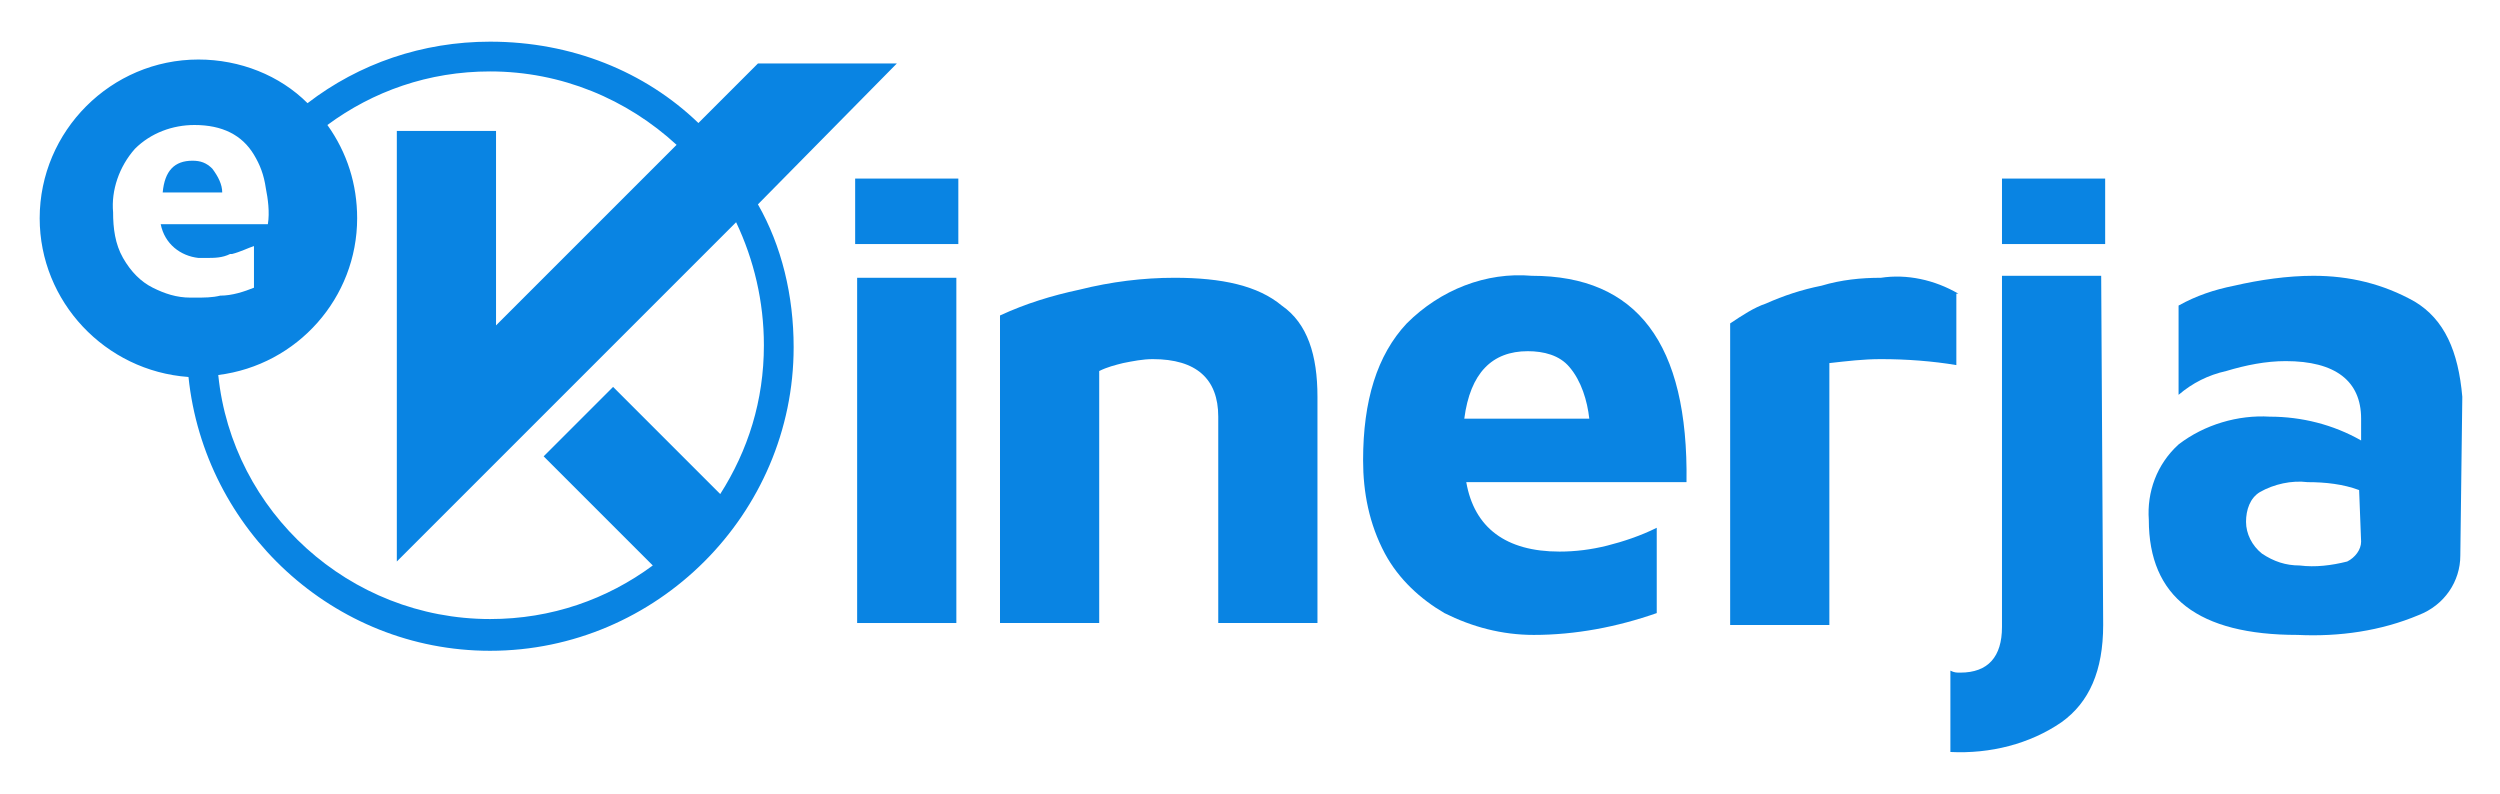 <?xml version="1.0" encoding="utf-8"?>
<!-- Generator: Adobe Illustrator 22.1.0, SVG Export Plug-In . SVG Version: 6.00 Build 0)  -->
<svg version="1.1" id="Layer_1" xmlns="http://www.w3.org/2000/svg" xmlns:xlink="http://www.w3.org/1999/xlink" x="0px" y="0px"
	 viewBox="0 0 126 40" style="enable-background:new 0 0 126 40;" xml:space="preserve">
<style type="text/css">
	.st0{fill:#0984E3;}
</style>
<g>
	<rect x="43.1" y="9" class="st0" width="5.2" height="3.3"/>
	<rect x="43.2" y="14" class="st0" width="5" height="17.4"/>
	<path class="st0" d="M64.6,15.4c-1.2-1-3-1.4-5.4-1.4c-1.6,0-3.2,0.2-4.8,0.6c-1.4,0.3-2.7,0.7-4,1.3v15.5h5V18.7
		c0.4-0.2,0.8-0.3,1.2-0.4c0.5-0.1,1-0.2,1.5-0.2c2.2,0,3.3,1,3.3,2.9v10.4h5V20C66.4,17.9,65.9,16.3,64.6,15.4z"/>
	<path class="st0" d="M77.2,13.9c-2.3-0.2-4.6,0.7-6.3,2.4c-1.5,1.6-2.2,3.9-2.2,6.9c0,1.6,0.3,3.2,1.1,4.7c0.7,1.3,1.8,2.3,3,3
		c1.4,0.7,2.9,1.1,4.5,1.1c2.1,0,4.2-0.4,6.2-1.1v-4.3c-0.8,0.4-1.7,0.7-2.5,0.9c-0.8,0.2-1.6,0.3-2.4,0.3c-2.7,0-4.3-1.2-4.7-3.5
		H85C85.1,17.3,82.5,13.9,77.2,13.9z M73.8,21.1L73.8,21.1c0.3-2.3,1.4-3.4,3.2-3.4c0.8,0,1.6,0.2,2.1,0.8c0.6,0.7,0.9,1.7,1,2.6
		H73.8z"/>
	<path class="st0" d="M98.7,14.8L98.7,14.8c-1.2-0.7-2.6-1-3.9-0.8c-1,0-2,0.1-3,0.4c-1,0.2-1.9,0.5-2.8,0.9c-0.6,0.2-1.2,0.6-1.8,1
		v15.2h5V18.3c0.9-0.1,1.7-0.2,2.6-0.2c1.3,0,2.6,0.1,3.8,0.3V14.8z"/>
	<path class="st0" d="M100.9,13.9L100.9,13.9l0,17.7c0,1.5-0.7,2.3-2.1,2.3c-0.2,0-0.3,0-0.5-0.1v4.1c2,0.1,4-0.4,5.6-1.5
		c1.4-1,2.1-2.6,2.1-4.9l-0.1-17.6H100.9z"/>
	<rect x="100.9" y="9" class="st0" width="5.2" height="3.3"/>
	<path class="st0" d="M121.7,15.2c-1.6-0.9-3.3-1.3-5.1-1.3c-1.3,0-2.7,0.2-4,0.5c-1,0.2-1.9,0.5-2.8,1v4.5c0.7-0.6,1.5-1,2.4-1.2
		c1-0.3,2-0.5,3-0.5c2.5,0,3.8,1,3.8,2.9v1.1c-1.4-0.8-3-1.2-4.6-1.2c-1.6-0.1-3.3,0.4-4.6,1.4c-1.1,1-1.6,2.4-1.5,3.8
		c0,3.9,2.5,5.8,7.5,5.8c2.1,0.1,4.2-0.2,6.1-1c1.3-0.5,2.1-1.7,2.1-3l0.1-8C123.9,17.7,123.2,16.1,121.7,15.2z M119,27.3
		c0,0.4-0.3,0.8-0.7,1c-0.8,0.2-1.6,0.3-2.4,0.2c-0.7,0-1.3-0.2-1.9-0.6c-0.5-0.4-0.8-1-0.8-1.6c0-0.6,0.2-1.2,0.7-1.5
		c0.7-0.4,1.6-0.6,2.4-0.5c0.9,0,1.8,0.1,2.6,0.4L119,27.3z"/>
	<path class="st0" d="M10.7,8.5c-0.3-0.3-0.6-0.4-1-0.4c-0.9,0-1.4,0.5-1.5,1.6v0h3C11.2,9.3,11,8.9,10.7,8.5z"/>
	<path class="st0" d="M45.2,3.2h-7l-3,3c-2.7-2.6-6.4-4.1-10.5-4.1c-3.4,0-6.6,1.1-9.2,3.1c-1.4-1.4-3.4-2.2-5.5-2.2
		c-4.4,0-8,3.6-8,8c0,4.2,3.3,7.7,7.5,8c0.8,7.7,7.3,13.8,15.2,13.8c8.4,0,15.3-6.9,15.3-15.3c0-2.6-0.6-5.1-1.8-7.2L45.2,3.2z
		 M9.6,15c-0.7,0-1.3-0.2-1.9-0.5c-0.6-0.3-1.1-0.8-1.5-1.5c-0.4-0.7-0.5-1.5-0.5-2.3C5.6,9.6,6,8.4,6.8,7.5c0.8-0.8,1.9-1.2,3-1.2
		c1.4,0,2.4,0.5,3,1.5c0.3,0.5,0.5,1,0.6,1.7c0.1,0.5,0.2,1.2,0.1,1.8H8.1c0.2,1,1,1.6,1.9,1.7c0.1,0,0.3,0,0.4,0
		c0.4,0,0.8,0,1.2-0.2c0,0,0.1,0,0.1,0c0.4-0.1,0.8-0.3,1.1-0.4v2.1c-0.5,0.2-1.1,0.4-1.7,0.4C10.7,15,10.3,15,9.8,15
		C9.8,15,9.7,15,9.6,15z M38.5,17.4c0,2.8-0.8,5.3-2.2,7.5l-5.4-5.4L27.4,23l5.5,5.5c-2.3,1.7-5.1,2.7-8.2,2.7
		c-7.1,0-13-5.4-13.7-12.3c4-0.5,7-3.9,7-7.9c0-1.7-0.5-3.3-1.5-4.7c2.3-1.7,5.1-2.7,8.2-2.7c3.6,0,6.9,1.4,9.4,3.7L27.4,14
		l-0.8,0.8l-1.6,1.6V6.6h-5v21.7l7.4-7.4l9.7-9.7C38,13.1,38.5,15.2,38.5,17.4z"/>
</g>
</svg>
